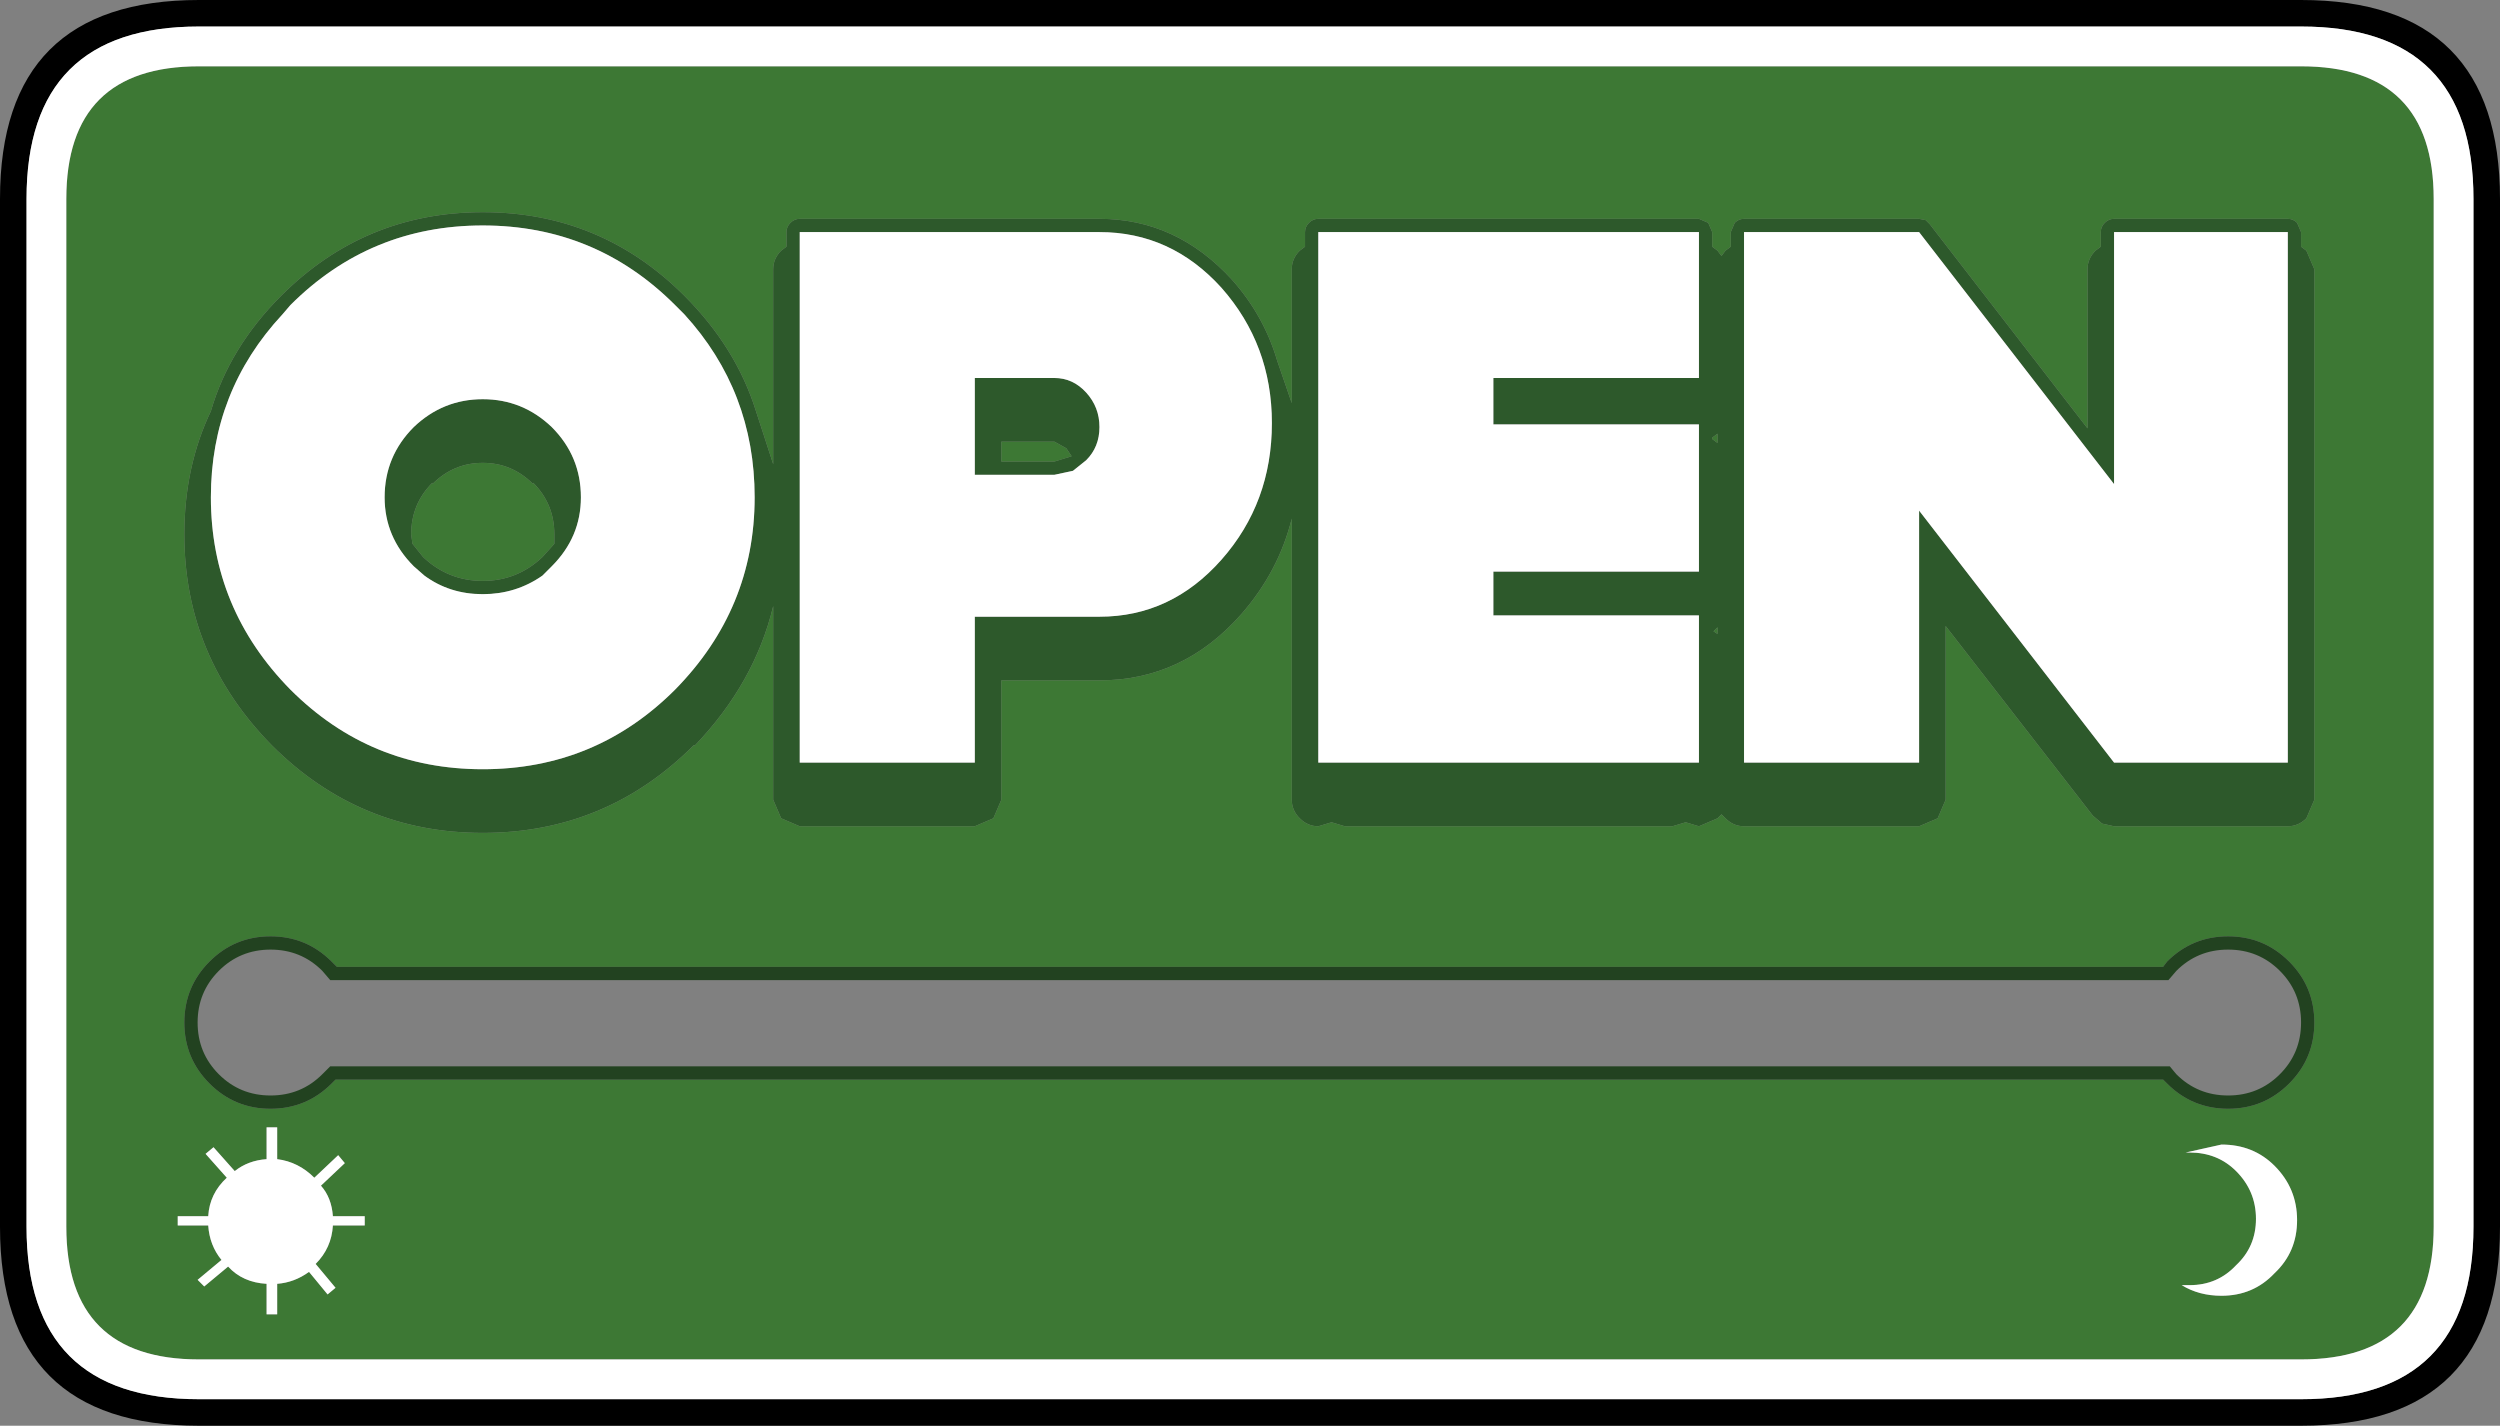 <?xml version="1.0" encoding="UTF-8" standalone="no"?>
<svg xmlns:ffdec="https://www.free-decompiler.com/flash" xmlns:xlink="http://www.w3.org/1999/xlink" ffdec:objectType="shape" height="53.75px" width="94.25px" xmlns="http://www.w3.org/2000/svg">
  <rect width="100%" height="100%" fill="#808080" stroke="none"/>
  <g transform="matrix(1.0, 0.0, 0.0, 1.0, 0.0, 0.0)">
    <path d="M86.75 0.0 Q94.25 0.0 94.25 7.5 L94.25 46.25 Q94.25 53.75 86.75 53.75 L7.5 53.75 Q0.0 53.75 0.0 46.25 L0.0 7.5 Q0.0 0.0 7.5 0.0 L86.75 0.0 M93.25 7.5 Q93.25 1.0 86.75 1.0 L7.5 1.0 Q1.0 1.0 1.0 7.5 L1.0 46.25 Q1.0 52.75 7.5 52.75 L86.75 52.75 Q93.25 52.75 93.25 46.25 L93.25 7.5" fill="#000000" fill-rule="evenodd" stroke="none"/>
    <path d="M86.75 9.3 L86.95 9.45 87.25 10.15 87.25 30.15 86.95 30.85 Q86.65 31.15 86.25 31.15 L79.7 31.15 79.25 31.05 78.9 30.75 73.35 23.6 73.35 30.15 73.05 30.85 72.35 31.15 65.75 31.15 Q65.35 31.15 65.05 30.85 L64.9 30.7 64.75 30.85 64.05 31.15 63.55 31.0 63.05 31.15 50.7 31.15 50.2 31.0 49.7 31.15 Q49.3 31.15 49.0 30.85 48.7 30.55 48.7 30.15 L48.7 19.55 Q48.2 21.55 46.8 23.15 44.6 25.65 41.45 25.65 L37.75 25.65 37.75 30.15 37.45 30.85 36.75 31.15 30.15 31.15 29.45 30.85 29.15 30.15 29.15 22.85 Q28.45 25.75 26.2 28.1 L26.15 28.1 Q22.85 31.4 18.2 31.4 13.55 31.4 10.25 28.1 6.95 24.75 6.95 20.15 6.95 17.6 7.95 15.5 8.65 13.1 10.6 11.15 13.75 8.0 18.2 8.0 22.65 8.0 25.8 11.15 27.75 13.1 28.5 15.5 L29.15 17.5 29.15 10.15 Q29.15 9.75 29.45 9.45 L29.65 9.3 29.65 8.75 Q29.65 8.55 29.8 8.4 29.95 8.25 30.15 8.25 L41.45 8.25 Q44.35 8.25 46.45 10.55 47.65 11.9 48.15 13.6 L48.7 15.2 48.7 10.15 Q48.7 9.75 49.0 9.45 L49.2 9.3 49.2 8.75 Q49.2 8.55 49.35 8.4 49.5 8.25 49.7 8.25 L64.05 8.25 64.4 8.4 64.55 8.75 64.55 9.3 64.75 9.45 64.9 9.65 65.05 9.45 65.25 9.3 65.25 8.75 65.4 8.4 Q65.55 8.25 65.75 8.25 L72.35 8.25 72.6 8.3 72.75 8.45 78.7 16.15 78.7 10.15 Q78.7 9.75 79.0 9.45 L79.2 9.3 79.2 8.75 Q79.2 8.55 79.35 8.4 79.5 8.25 79.7 8.25 L86.25 8.25 Q86.45 8.25 86.6 8.4 L86.75 8.75 86.75 9.3 M86.25 28.75 L86.25 8.75 79.7 8.75 79.7 18.25 72.35 8.75 65.75 8.75 65.75 28.75 72.35 28.75 72.35 19.25 79.7 28.75 86.25 28.75 M64.55 16.55 L64.75 16.7 64.75 16.35 64.55 16.5 64.55 16.55 M64.05 21.55 L64.05 16.0 56.3 16.0 56.3 14.25 64.05 14.25 64.05 8.75 49.7 8.75 49.7 28.75 64.05 28.75 64.05 23.2 56.3 23.2 56.3 21.55 64.05 21.55 M64.75 23.9 L64.75 23.65 64.6 23.8 64.75 23.9 M41.45 8.75 L30.15 8.75 30.15 28.75 36.75 28.75 36.75 23.25 41.45 23.25 Q44.15 23.25 46.05 21.1 47.95 18.95 47.95 15.95 47.95 13.0 46.05 10.85 44.15 8.75 41.45 8.75 M20.8 16.1 Q21.9 17.2 21.9 18.75 21.9 20.25 20.8 21.35 L20.45 21.7 Q19.45 22.4 18.2 22.4 16.95 22.4 16.0 21.7 L15.6 21.35 Q14.5 20.25 14.5 18.75 14.5 17.2 15.6 16.1 16.7 15.05 18.2 15.05 19.7 15.05 20.8 16.1 M25.8 11.85 L25.45 11.5 Q22.45 8.5 18.2 8.5 13.95 8.5 10.95 11.5 L10.65 11.85 Q7.95 14.75 7.95 18.75 7.95 22.95 10.95 26.0 13.95 29.0 18.2 29.0 22.45 29.0 25.45 26.0 28.45 22.95 28.45 18.75 28.45 14.75 25.8 11.85 M41.45 16.1 Q41.45 16.85 40.95 17.35 L40.45 17.75 39.75 17.9 36.75 17.9 36.75 14.25 39.75 14.25 Q40.45 14.25 40.95 14.8 41.45 15.35 41.45 16.1 M37.75 16.65 L37.75 17.4 39.75 17.4 40.4 17.2 40.2 16.9 39.75 16.65 37.75 16.65 M20.9 20.5 L20.9 20.15 Q20.9 19.0 20.1 18.2 L20.1 18.25 Q19.3 17.45 18.2 17.45 17.1 17.45 16.3 18.25 L16.3 18.2 Q15.5 19.0 15.5 20.15 L15.55 20.5 15.95 21.0 Q16.9 21.9 18.2 21.9 19.5 21.9 20.45 21.0 L20.9 20.5" fill="#2d592b" fill-rule="evenodd" stroke="none"/>
    <path d="M86.75 2.5 Q91.75 2.5 91.75 7.5 L91.75 46.25 Q91.75 51.25 86.75 51.25 L7.5 51.25 Q2.5 51.25 2.5 46.25 L2.5 7.5 Q2.5 2.5 7.5 2.5 L86.75 2.5 M86.75 9.3 L86.75 8.75 86.6 8.4 Q86.45 8.25 86.25 8.25 L79.7 8.25 Q79.5 8.25 79.35 8.4 79.2 8.55 79.2 8.75 L79.2 9.3 79.0 9.45 Q78.7 9.75 78.7 10.15 L78.7 16.15 72.75 8.45 72.6 8.3 72.35 8.25 65.75 8.25 Q65.55 8.25 65.4 8.4 L65.25 8.75 65.25 9.3 65.05 9.45 64.9 9.65 64.75 9.45 64.55 9.3 64.55 8.75 64.4 8.4 64.05 8.25 49.7 8.25 Q49.5 8.25 49.35 8.4 49.2 8.55 49.2 8.75 L49.2 9.3 49.0 9.45 Q48.7 9.75 48.7 10.15 L48.7 15.2 48.15 13.6 Q47.65 11.9 46.45 10.55 44.35 8.25 41.45 8.25 L30.15 8.25 Q29.95 8.25 29.8 8.4 29.65 8.55 29.65 8.75 L29.65 9.3 29.45 9.45 Q29.15 9.75 29.15 10.15 L29.15 17.5 28.5 15.5 Q27.75 13.1 25.8 11.15 22.65 8.0 18.2 8.0 13.75 8.0 10.6 11.15 8.65 13.1 7.95 15.5 6.95 17.6 6.95 20.15 6.95 24.75 10.25 28.1 13.55 31.4 18.2 31.4 22.85 31.4 26.15 28.1 L26.2 28.1 Q28.45 25.75 29.15 22.85 L29.15 30.15 29.45 30.85 30.15 31.15 36.75 31.15 37.45 30.85 37.75 30.15 37.75 25.65 41.45 25.65 Q44.6 25.65 46.8 23.15 48.2 21.55 48.7 19.55 L48.7 30.15 Q48.7 30.55 49.0 30.85 49.3 31.15 49.7 31.15 L50.2 31.0 50.7 31.15 63.05 31.15 63.55 31.0 64.05 31.15 64.75 30.85 64.9 30.7 65.05 30.85 Q65.35 31.15 65.75 31.15 L72.35 31.15 73.05 30.85 73.35 30.15 73.35 23.6 78.9 30.75 79.25 31.05 79.7 31.15 86.25 31.15 Q86.65 31.15 86.95 30.85 L87.25 30.15 87.25 10.15 86.95 9.45 86.75 9.3 M81.55 36.45 L12.7 36.45 12.5 36.25 Q11.55 35.3 10.2 35.3 8.85 35.3 7.9 36.25 6.95 37.2 6.95 38.55 6.95 39.9 7.9 40.85 8.85 41.8 10.2 41.8 11.55 41.8 12.5 40.85 L12.65 40.7 81.55 40.7 81.7 40.85 Q82.65 41.8 84.0 41.8 85.35 41.8 86.3 40.85 87.25 39.9 87.25 38.55 87.25 37.2 86.3 36.25 85.35 35.3 84.0 35.3 82.65 35.3 81.7 36.25 L81.55 36.45 M83.75 48.85 Q84.95 48.85 85.75 48.0 86.6 47.2 86.6 46.0 86.6 44.8 85.75 43.95 84.95 43.15 83.75 43.15 L82.4 43.45 82.55 43.45 Q83.6 43.45 84.3 44.15 85.05 44.9 85.05 45.95 85.05 47.0 84.3 47.7 83.6 48.45 82.55 48.45 L82.25 48.45 Q82.9 48.85 83.75 48.85 M64.55 16.55 L64.55 16.5 64.75 16.35 64.75 16.7 64.55 16.55 M64.75 23.9 L64.6 23.8 64.75 23.65 64.75 23.9 M20.9 20.5 L20.45 21.0 Q19.5 21.9 18.2 21.9 16.9 21.9 15.95 21.0 L15.55 20.5 15.5 20.15 Q15.5 19.0 16.3 18.2 L16.3 18.25 Q17.1 17.45 18.2 17.45 19.3 17.45 20.1 18.25 L20.1 18.2 Q20.9 19.0 20.9 20.15 L20.9 20.5 M37.75 16.65 L39.75 16.65 40.2 16.9 40.4 17.2 39.75 17.4 37.75 17.4 37.75 16.65 M8.85 44.15 L8.05 43.25 7.75 43.5 8.55 44.4 Q7.9 45.0 7.85 45.85 L6.7 45.85 6.7 46.2 7.85 46.2 Q7.9 46.95 8.35 47.5 L7.45 48.25 7.7 48.5 8.6 47.75 Q9.15 48.35 10.05 48.4 L10.05 49.55 10.45 49.55 10.45 48.4 Q11.1 48.35 11.65 47.95 L12.35 48.8 12.65 48.55 11.9 47.65 Q12.5 47.05 12.55 46.2 L13.75 46.2 13.75 45.85 12.55 45.85 Q12.5 45.15 12.1 44.7 L13.0 43.85 12.75 43.55 11.85 44.4 Q11.25 43.8 10.45 43.7 L10.45 42.5 10.05 42.5 10.05 43.7 Q9.35 43.75 8.85 44.15" fill="#3d7834" fill-rule="evenodd" stroke="none"/>
    <path d="M93.25 7.5 L93.25 46.25 Q93.25 52.75 86.75 52.75 L7.5 52.75 Q1.0 52.75 1.0 46.25 L1.0 7.5 Q1.0 1.0 7.5 1.0 L86.75 1.0 Q93.25 1.0 93.25 7.5 M86.75 2.5 L7.5 2.5 Q2.5 2.5 2.5 7.5 L2.5 46.25 Q2.5 51.25 7.5 51.25 L86.75 51.25 Q91.75 51.25 91.75 46.25 L91.75 7.5 Q91.75 2.5 86.75 2.5 M83.75 48.85 Q82.9 48.85 82.25 48.45 L82.55 48.45 Q83.6 48.45 84.3 47.7 85.05 47.0 85.05 45.95 85.05 44.9 84.3 44.15 83.6 43.45 82.55 43.45 L82.4 43.45 83.75 43.15 Q84.95 43.15 85.75 43.95 86.6 44.8 86.6 46.0 86.6 47.2 85.75 48.0 84.95 48.85 83.75 48.85 M86.25 28.75 L79.7 28.75 72.35 19.25 72.35 28.75 65.75 28.75 65.75 8.75 72.35 8.75 79.7 18.25 79.7 8.75 86.25 8.75 86.25 28.75 M64.05 21.55 L56.3 21.55 56.3 23.2 64.05 23.2 64.05 28.75 49.7 28.75 49.7 8.75 64.05 8.75 64.05 14.25 56.3 14.25 56.3 16.0 64.05 16.0 64.05 21.55 M41.45 8.75 Q44.15 8.75 46.05 10.85 47.95 13.0 47.95 15.95 47.95 18.95 46.05 21.1 44.15 23.25 41.45 23.25 L36.75 23.25 36.75 28.75 30.15 28.75 30.15 8.75 41.45 8.75 M41.45 16.1 Q41.45 15.35 40.95 14.8 40.45 14.25 39.75 14.25 L36.75 14.25 36.75 17.9 39.75 17.9 40.45 17.75 40.95 17.35 Q41.45 16.85 41.45 16.1 M25.8 11.85 Q28.45 14.75 28.45 18.75 28.45 22.95 25.45 26.0 22.45 29.0 18.2 29.0 13.95 29.0 10.95 26.0 7.95 22.95 7.95 18.75 7.95 14.75 10.65 11.85 L10.95 11.5 Q13.95 8.5 18.2 8.5 22.45 8.5 25.45 11.5 L25.8 11.85 M20.8 16.1 Q19.7 15.05 18.2 15.05 16.7 15.05 15.6 16.1 14.5 17.2 14.5 18.75 14.5 20.25 15.6 21.35 L16.0 21.7 Q16.95 22.4 18.2 22.4 19.45 22.4 20.45 21.7 L20.8 21.35 Q21.9 20.25 21.9 18.75 21.9 17.2 20.8 16.1 M8.85 44.15 Q9.35 43.75 10.05 43.7 L10.05 42.5 10.45 42.5 10.45 43.7 Q11.25 43.8 11.85 44.4 L12.75 43.55 13.0 43.85 12.1 44.7 Q12.5 45.15 12.55 45.85 L13.75 45.85 13.75 46.2 12.55 46.2 Q12.5 47.05 11.9 47.65 L12.65 48.55 12.35 48.8 11.65 47.95 Q11.1 48.35 10.45 48.4 L10.45 49.55 10.05 49.55 10.05 48.4 Q9.15 48.35 8.6 47.75 L7.7 48.5 7.45 48.25 8.35 47.5 Q7.9 46.95 7.85 46.2 L6.7 46.2 6.7 45.85 7.85 45.85 Q7.9 45.0 8.55 44.4 L7.75 43.5 8.05 43.25 8.85 44.15" fill="#ffffff" fill-rule="evenodd" stroke="none"/>
    <path d="M82.05 36.6 L81.75 36.95 12.45 36.95 12.15 36.6 Q11.35 35.8 10.2 35.8 9.05 35.8 8.25 36.6 7.45 37.4 7.45 38.55 7.45 39.7 8.25 40.5 9.05 41.3 10.2 41.3 11.35 41.3 12.15 40.5 L12.45 40.2 81.8 40.2 82.05 40.5 Q82.85 41.3 84.0 41.3 85.15 41.3 85.95 40.5 86.75 39.7 86.75 38.55 86.75 37.4 85.95 36.6 85.15 35.8 84.0 35.8 82.85 35.8 82.05 36.6 M81.55 36.45 L81.7 36.25 Q82.65 35.3 84.0 35.3 85.35 35.3 86.3 36.25 87.25 37.2 87.25 38.55 87.25 39.9 86.3 40.85 85.35 41.8 84.0 41.8 82.65 41.8 81.7 40.85 L81.55 40.7 12.65 40.7 12.5 40.85 Q11.55 41.8 10.2 41.8 8.85 41.8 7.9 40.85 6.95 39.9 6.95 38.55 6.95 37.2 7.9 36.25 8.85 35.3 10.2 35.3 11.55 35.3 12.5 36.25 L12.7 36.45 81.55 36.45" fill="#224220" fill-rule="evenodd" stroke="none"/>
  </g>
</svg>

